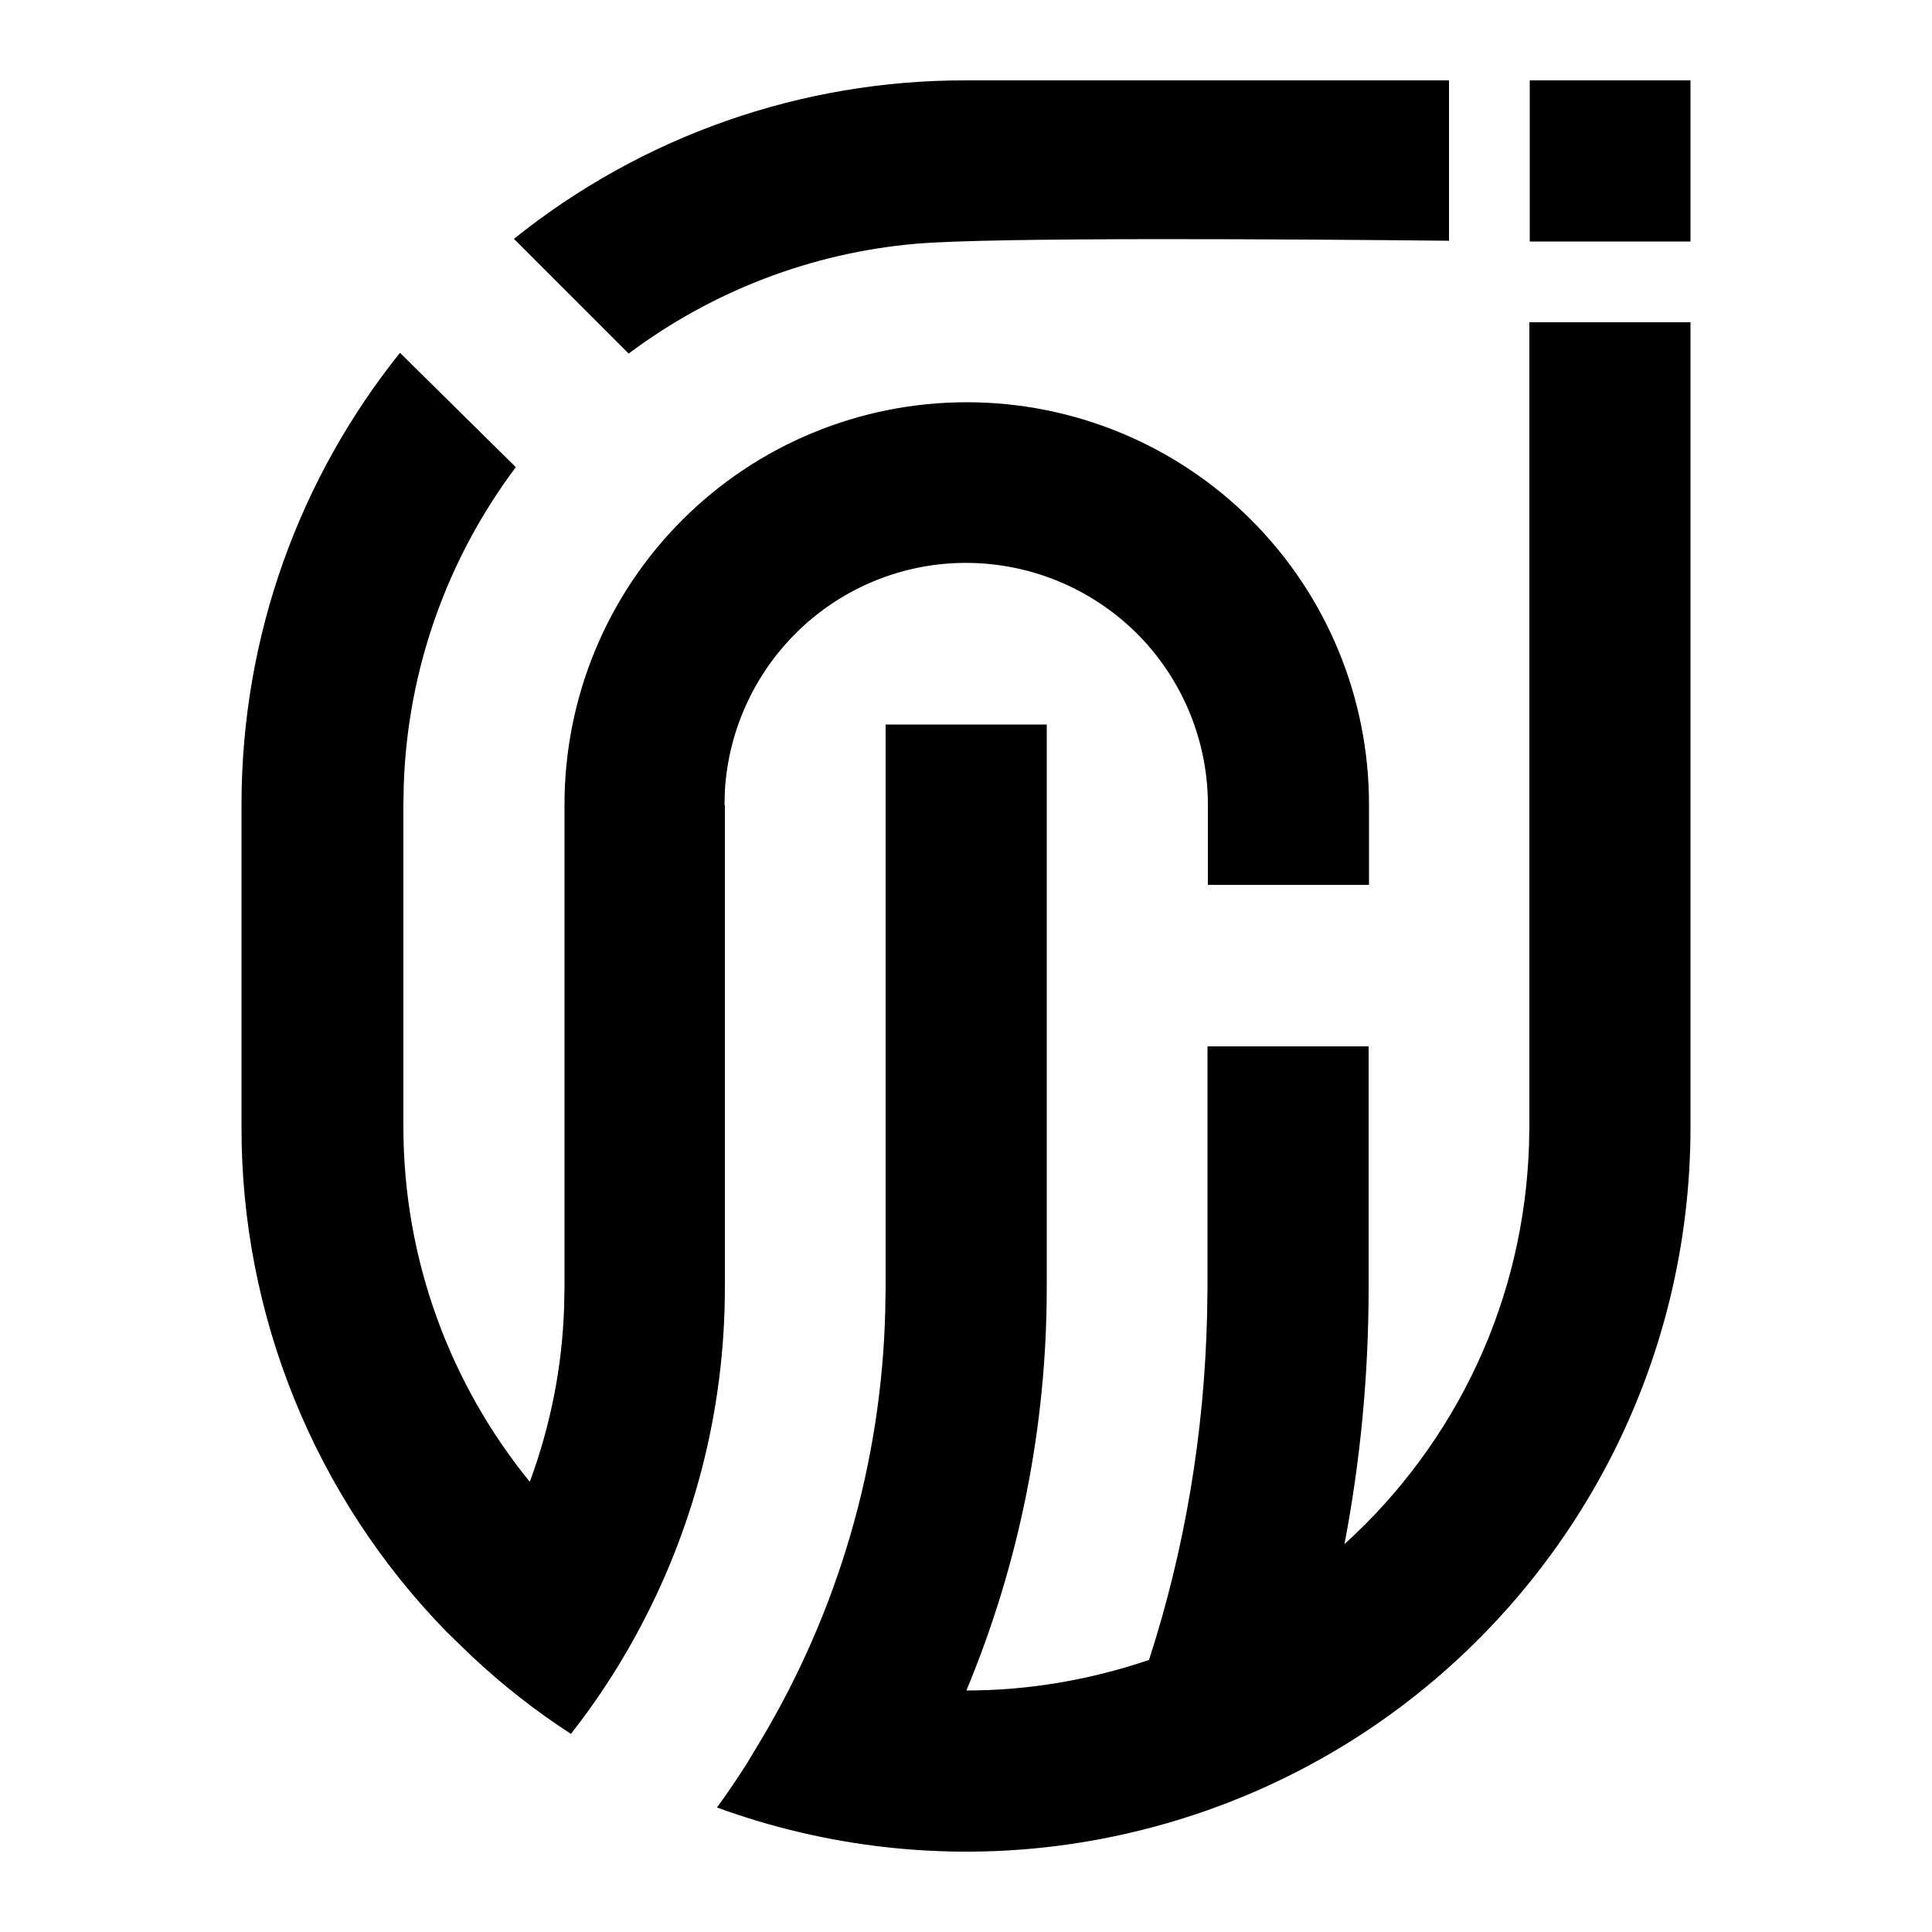 <?xml version="1.0" encoding="utf-8"?>
<!-- Generator: Adobe Illustrator 25.4.1, SVG Export Plug-In . SVG Version: 6.00 Build 0)  -->
<svg version="1.1" id="Layer_1" xmlns="http://www.w3.org/2000/svg" xmlns:xlink="http://www.w3.org/1999/xlink" x="0px" y="0px"
	 viewBox="0 0 512 512" enable-background="new 0 0 512 512" xml:space="preserve">
<g>
	<path d="M242.7,64.6c20.7-1.8,102.1-1.2,141.3-0.8V21.3c-44.2,0-99.9,0-128,0v0c-43.6-0.1-85.8,14.7-119.8,42l30.4,30.4
		C188.8,77.1,215.1,67,242.7,64.6z"/>
	<path d="M405.3,213.3v85.3l-0.1,5.1c-0.7,20-5.3,39.6-13.7,57.7c-8.4,18.1-20.4,34.4-35.2,47.8c4.2-22,6.4-44.7,6.4-67.9v-64H320
		v64l-0.1,6.7c-0.7,32-6,62.9-15.4,91.9c-15.6,5.3-32,8.1-48.4,8.1c14.1-33.8,21.3-70.1,21.3-106.7V192h-42.7v149.3l-0.1,6.1
		c-1,40.2-12.4,79.5-33.1,114l-3.6,6c-2.5,3.9-5.1,7.8-7.9,11.6c29,10.6,60.2,14.1,90.8,10.1c30.6-4,59.9-15.3,85.2-33
		c25.3-17.7,46-41.3,60.3-68.7c14.3-27.4,21.7-57.8,21.7-88.7v-85.3c0-28.1,0-83.8,0-128h-42.7C405.3,121.5,405.3,192.9,405.3,213.3
		z"/>
	<path d="M192,213.3l0.1-3.8c1-16.6,8.4-32.2,20.7-43.5c12.3-11.3,28.5-17.3,45.1-16.8c16.7,0.5,32.5,7.5,44.1,19.4
		c11.6,12,18.1,28,18.1,44.6v21.3h42.7v-21.3c0-28.3-11.2-55.4-31.2-75.4c-20-20-47.1-31.2-75.4-31.2s-55.4,11.2-75.4,31.2
		c-20,20-31.2,47.1-31.2,75.4v128l-0.1,5.1c-0.5,15.9-3.6,31.5-9.1,46.4c-20.9-25.7-33.5-58.5-33.5-94.2v-85.3l0.1-5.1
		c1-30.5,11.4-59.9,29.7-84.3L106,93.5C79.7,126.3,64,168,64,213.3v85.3c-0.1,50,19.4,98,54.3,133.8l6.6,6.4
		c8.2,7.7,17,14.6,26.4,20.7c6.2-7.9,11.8-16.3,16.7-25.2l0.5-0.9c15-27.4,23.6-58.8,23.6-92.2V213.3z"/>
	<path d="M442.3,21.3h-36.9V64H448V21.4c0-0.1,0-0.1,0-0.1S446,21.3,442.3,21.3z"/>
</g>
</svg>
